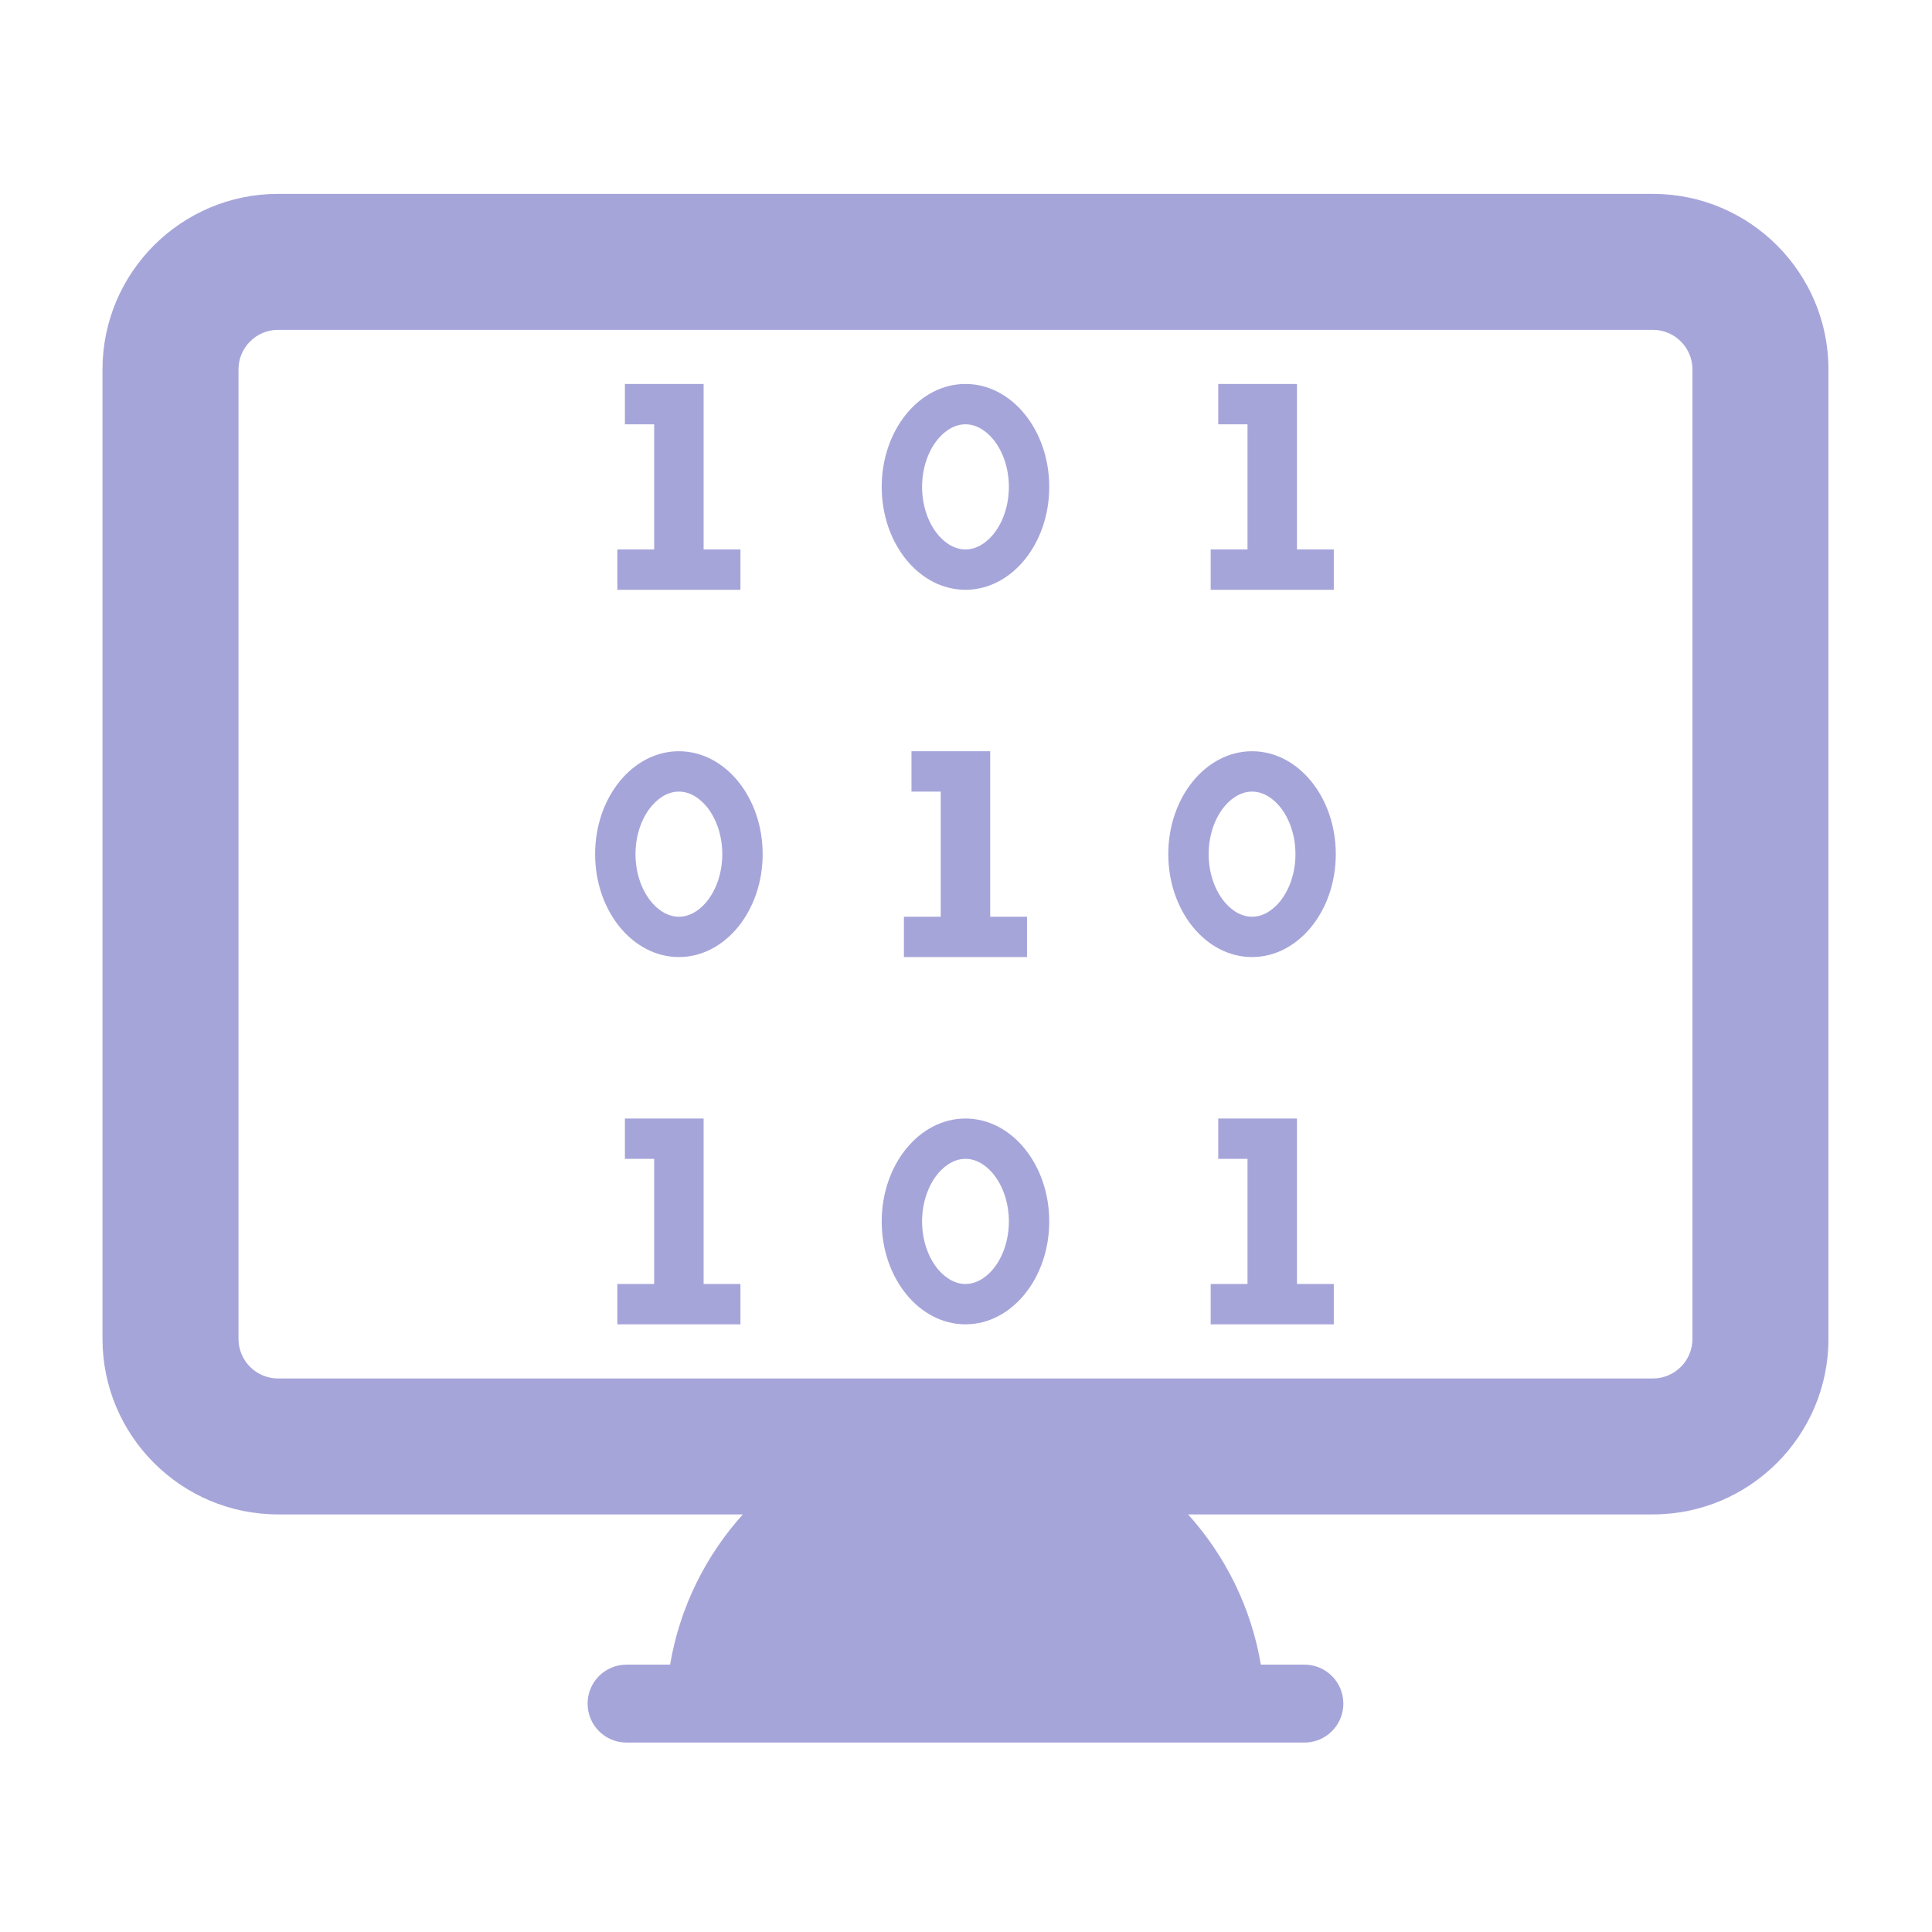 <svg xmlns="http://www.w3.org/2000/svg" xmlns:xlink="http://www.w3.org/1999/xlink" width="1080" zoomAndPan="magnify" viewBox="0 0 810 810" height="1080" preserveAspectRatio="xMidYMid meet" version="1.0"><defs><clipPath id="id1"><path d="M 43.09 81 L 766.84 81 L 766.84 730.5 L 43.09 730.5 Z M 43.09 81 " clip-rule="nonzero"/></clipPath></defs><g clip-path="url(#id1)"><path fill="rgb(65.099%, 64.709%, 85.489%)" d="M 709.566 561.348 C 709.566 570.488 702.129 577.926 693 577.926 L 116.559 577.926 C 107.418 577.926 99.992 570.488 99.992 561.348 L 99.992 154.875 C 99.992 145.738 107.418 138.297 116.559 138.297 L 693 138.297 C 702.129 138.297 709.566 145.738 709.566 154.875 Z M 693 81.285 L 116.559 81.285 C 75.988 81.285 42.973 114.297 42.973 154.875 L 42.973 561.348 C 42.973 601.91 75.988 634.922 116.559 634.922 L 311.445 634.922 C 295.844 652.234 284.988 673.918 280.938 697.902 L 262.688 697.902 C 253.66 697.902 246.352 705.211 246.352 714.238 C 246.352 723.262 253.66 730.586 262.688 730.586 L 546.871 730.586 C 555.898 730.586 563.207 723.262 563.207 714.238 C 563.207 705.211 555.898 697.902 546.871 697.902 L 528.621 697.902 C 524.57 673.918 513.715 652.234 498.113 634.922 L 693 634.922 C 733.57 634.922 766.586 601.91 766.586 561.348 L 766.586 154.875 C 766.586 114.297 733.57 81.285 693 81.285 " fill-opacity="1" fill-rule="nonzero"/></g><path fill="rgb(65.099%, 64.709%, 85.489%)" d="M 294.996 230.355 L 294.996 160.973 L 261.996 160.973 L 261.996 177.898 L 274.262 177.898 L 274.262 230.355 L 258.824 230.355 L 258.824 247.277 L 310.434 247.277 L 310.434 230.355 L 294.996 230.355 " fill-opacity="1" fill-rule="nonzero"/><path fill="rgb(65.099%, 64.709%, 85.489%)" d="M 543.758 230.355 L 543.758 160.973 L 510.758 160.973 L 510.758 177.898 L 523.027 177.898 L 523.027 230.355 L 507.586 230.355 L 507.586 247.277 L 559.199 247.277 L 559.199 230.355 L 543.758 230.355 " fill-opacity="1" fill-rule="nonzero"/><path fill="rgb(65.099%, 64.709%, 85.489%)" d="M 404.777 160.973 C 385.387 160.973 369.66 180.305 369.66 204.133 C 369.66 227.961 385.387 247.277 404.777 247.277 C 424.168 247.277 439.898 227.961 439.898 204.133 C 439.898 180.305 424.168 160.973 404.777 160.973 Z M 404.777 177.898 C 410.43 177.898 414.539 181.906 416.484 184.297 C 420.609 189.355 422.973 196.594 422.973 204.133 C 422.973 211.656 420.609 218.895 416.484 223.953 C 414.539 226.348 410.43 230.355 404.777 230.355 C 399.129 230.355 395.02 226.348 393.074 223.953 C 388.949 218.895 386.586 211.656 386.586 204.133 C 386.586 196.594 388.949 189.355 393.074 184.297 C 395.02 181.906 399.129 177.898 404.777 177.898 " fill-opacity="1" fill-rule="nonzero"/><path fill="rgb(65.099%, 64.709%, 85.489%)" d="M 294.996 538.312 L 294.996 468.945 L 261.996 468.945 L 261.996 485.855 L 274.262 485.855 L 274.262 538.312 L 258.824 538.312 L 258.824 555.234 L 310.434 555.234 L 310.434 538.312 L 294.996 538.312 " fill-opacity="1" fill-rule="nonzero"/><path fill="rgb(65.099%, 64.709%, 85.489%)" d="M 543.758 538.312 L 543.758 468.945 L 510.758 468.945 L 510.758 485.855 L 523.027 485.855 L 523.027 538.312 L 507.586 538.312 L 507.586 555.234 L 559.199 555.234 L 559.199 538.312 L 543.758 538.312 " fill-opacity="1" fill-rule="nonzero"/><path fill="rgb(65.099%, 64.709%, 85.489%)" d="M 404.777 468.945 C 385.387 468.945 369.66 488.262 369.66 512.09 C 369.66 535.918 385.387 555.234 404.777 555.234 C 424.168 555.234 439.898 535.918 439.898 512.09 C 439.898 488.262 424.168 468.945 404.777 468.945 Z M 404.777 485.855 C 410.43 485.855 414.539 489.859 416.484 492.254 C 420.609 497.328 422.973 504.551 422.973 512.09 C 422.973 519.629 420.609 526.852 416.484 531.926 C 414.539 534.305 410.43 538.312 404.777 538.312 C 399.129 538.312 395.02 534.305 393.074 531.926 C 388.949 526.852 386.586 519.629 386.586 512.09 C 386.586 504.551 388.949 497.328 393.074 492.254 C 395.02 489.859 399.129 485.855 404.777 485.855 " fill-opacity="1" fill-rule="nonzero"/><path fill="rgb(65.099%, 64.709%, 85.489%)" d="M 415.145 384.34 L 415.145 314.957 L 382.145 314.957 L 382.145 331.883 L 394.414 331.883 L 394.414 384.34 L 378.973 384.34 L 378.973 401.25 L 430.586 401.25 L 430.586 384.34 L 415.145 384.34 " fill-opacity="1" fill-rule="nonzero"/><path fill="rgb(65.099%, 64.709%, 85.489%)" d="M 524.93 314.957 C 505.539 314.957 489.809 334.277 489.809 358.105 C 489.809 381.934 505.539 401.25 524.93 401.25 C 544.32 401.25 560.035 381.934 560.035 358.105 C 560.035 334.277 544.32 314.957 524.93 314.957 Z M 524.93 331.883 C 530.582 331.883 534.691 335.891 536.637 338.27 C 540.758 343.344 543.125 350.566 543.125 358.105 C 543.125 365.645 540.758 372.867 536.637 377.941 C 534.691 380.332 530.582 384.34 524.93 384.34 C 519.277 384.34 515.168 380.332 513.223 377.941 C 509.102 372.867 506.734 365.645 506.734 358.105 C 506.734 350.566 509.102 343.344 513.223 338.27 C 515.168 335.891 519.277 331.883 524.93 331.883 " fill-opacity="1" fill-rule="nonzero"/><path fill="rgb(65.099%, 64.709%, 85.489%)" d="M 284.629 314.957 C 265.238 314.957 249.508 334.277 249.508 358.105 C 249.508 381.934 265.238 401.25 284.629 401.25 C 304.02 401.25 319.75 381.934 319.75 358.105 C 319.75 334.277 304.02 314.957 284.629 314.957 Z M 284.629 331.883 C 290.281 331.883 294.391 335.891 296.336 338.27 C 300.457 343.344 302.824 350.566 302.824 358.105 C 302.824 365.645 300.457 372.867 296.336 377.941 C 294.391 380.332 290.281 384.34 284.629 384.34 C 278.977 384.34 274.867 380.332 272.922 377.941 C 268.801 372.867 266.434 365.645 266.434 358.105 C 266.434 350.566 268.801 343.344 272.922 338.27 C 274.867 335.891 278.977 331.883 284.629 331.883 " fill-opacity="1" fill-rule="nonzero"/></svg>